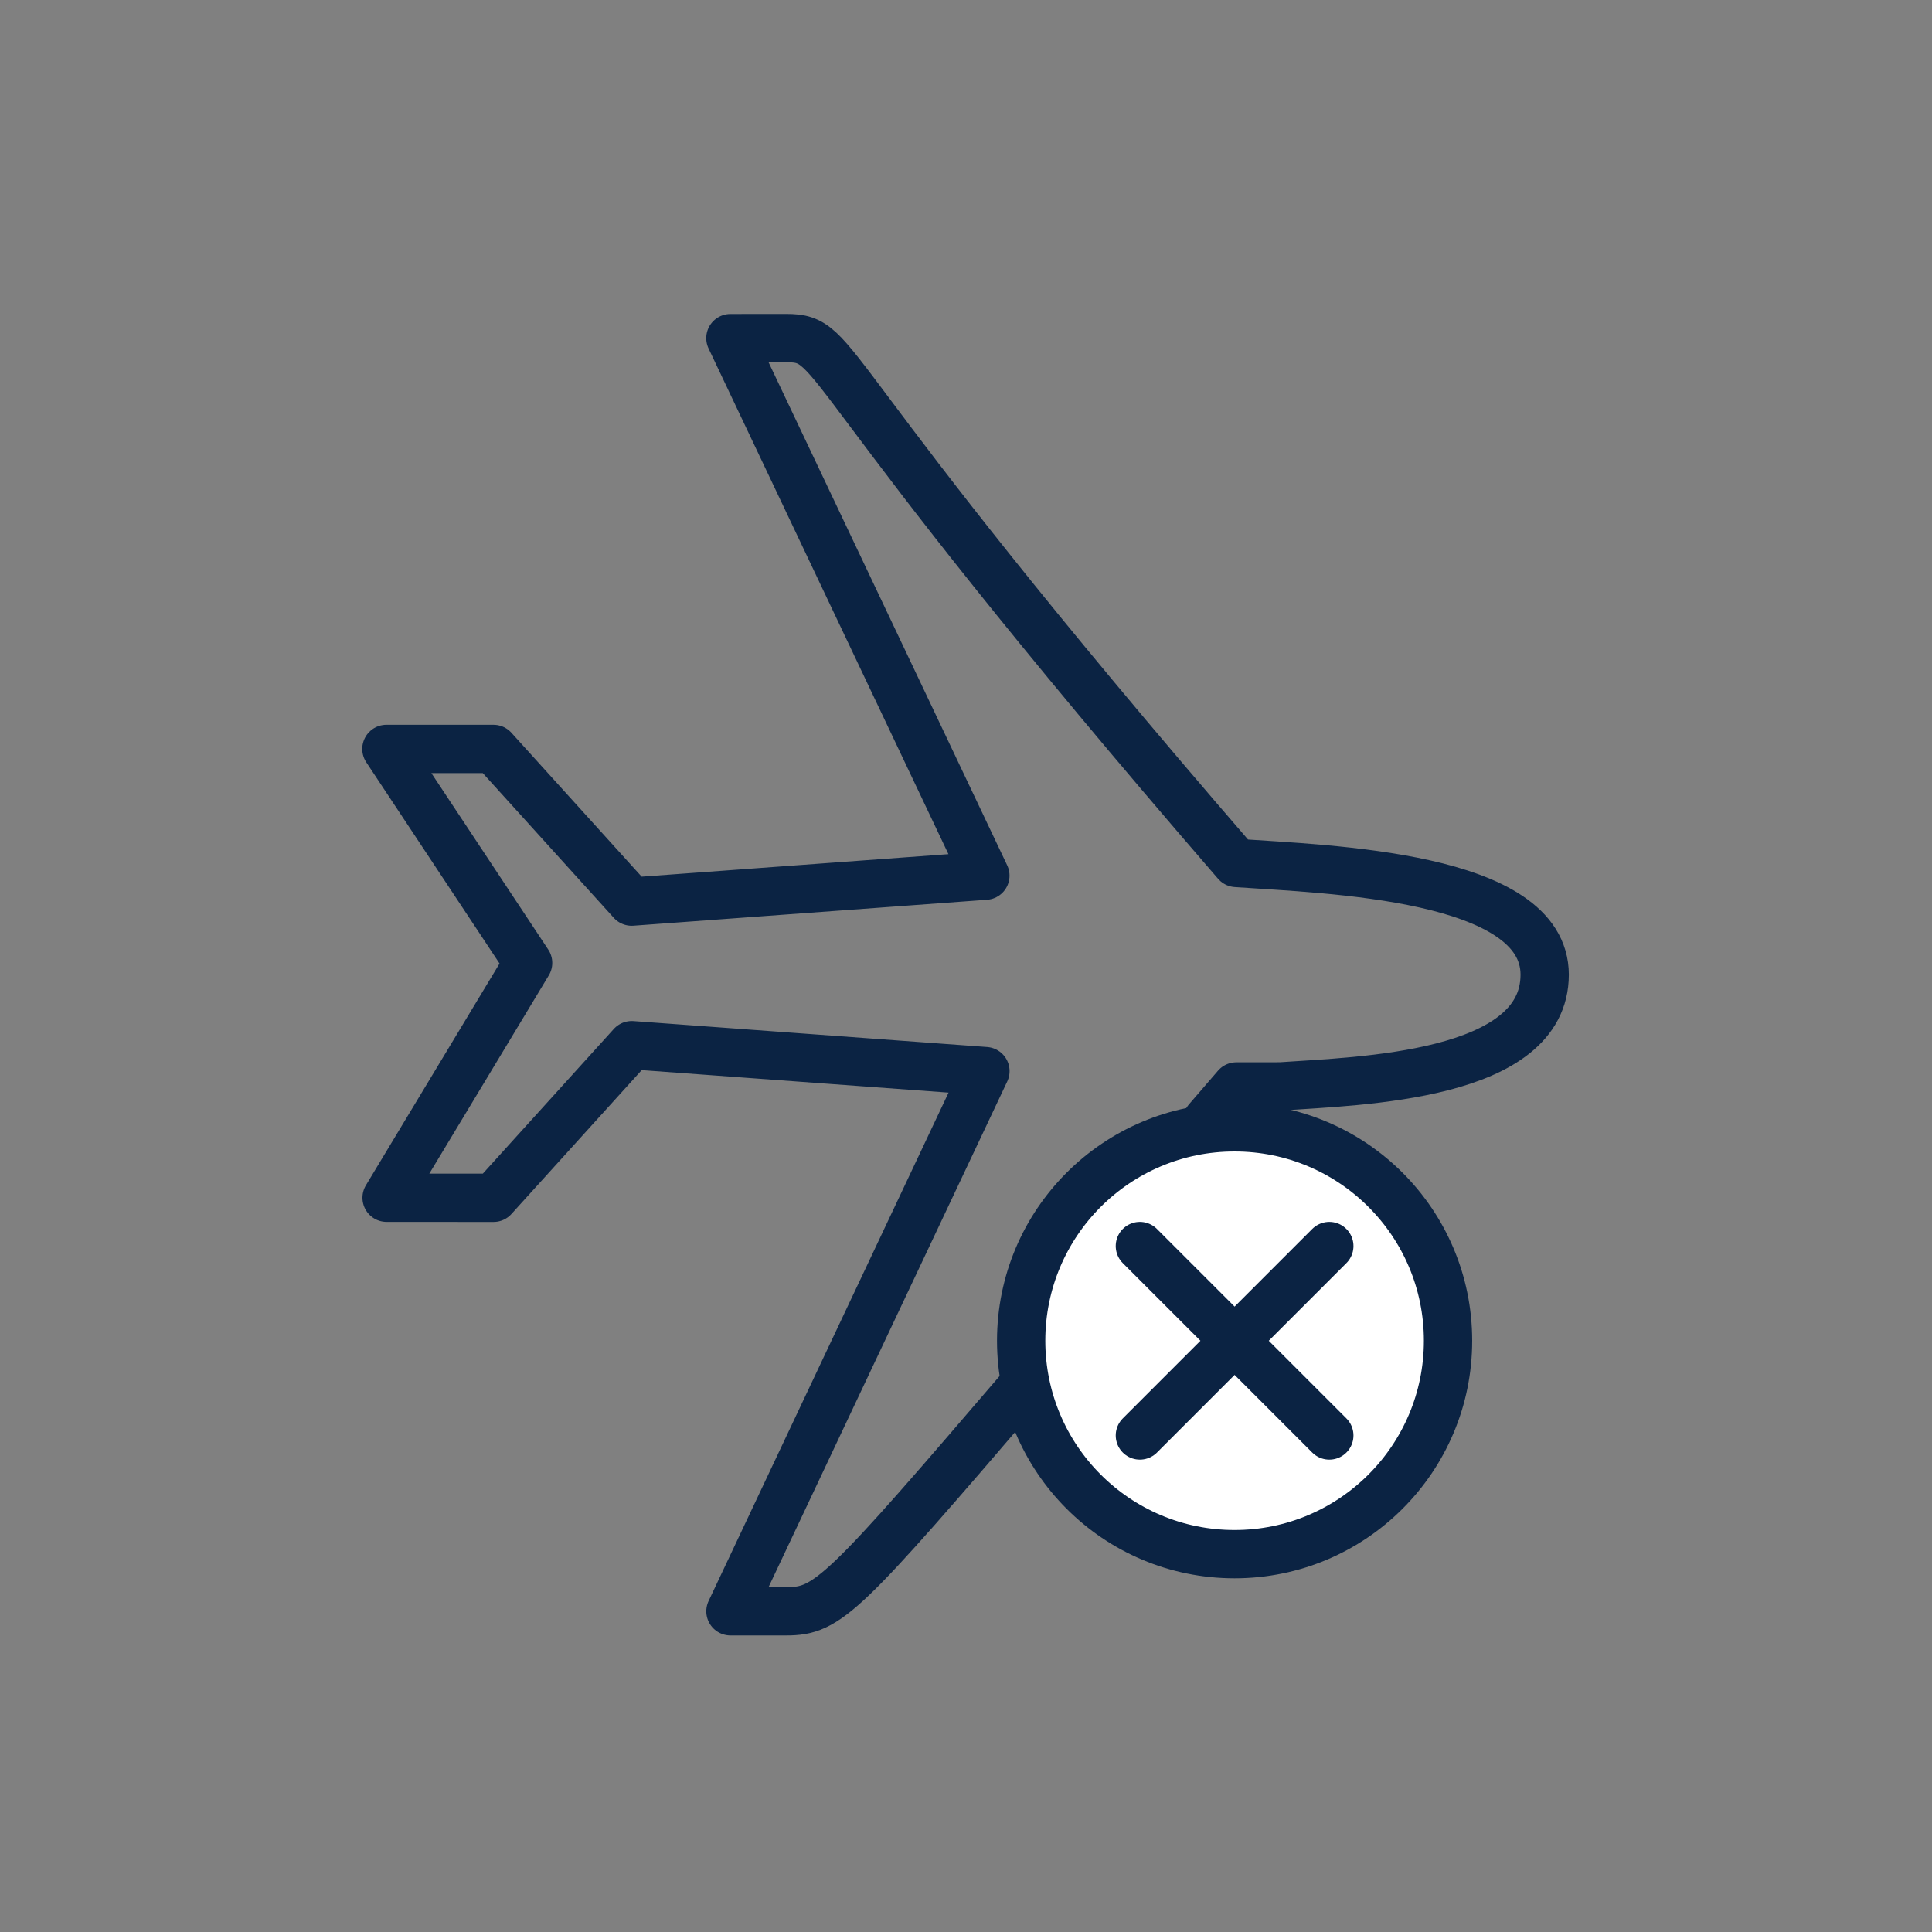<svg width="40" height="40" viewBox="0 0 40 40" fill="none" xmlns="http://www.w3.org/2000/svg">
<rect x="0" y="0" width="40" height="40" fill="#808080" stroke="none"/>
<path d="M24.994 23.192C25.19 22.964 25.391 22.732 25.596 22.494L26.509 22.493C28.15 22.378 31.98 22.297 31.981 20.18C31.98 18.121 27.494 18 25.597 17.867C16.691 7.574 17.439 7.002 16.28 7L15.122 7.001L20.401 18.13L13.078 18.667L10.217 15.506H8L10.934 19.936L8.004 24.798L10.218 24.799L13.079 21.639L20.402 22.176L15.123 33.36H16.279C17.142 33.36 17.443 33.055 21.229 28.635" stroke="#0B2343" stroke-miterlimit="10" stroke-linecap="round" stroke-linejoin="round"/>
<path d="M25.56 23.34C23.119 23.34 21.142 25.317 21.142 27.758C21.142 30.199 23.119 32.177 25.56 32.177C28.001 32.177 29.98 30.199 29.98 27.758C29.98 25.317 28.001 23.34 25.56 23.34Z" fill="white" stroke="#0B2343" stroke-miterlimit="10" stroke-linecap="round" stroke-linejoin="round"/>
<path d="M23.6 25.798L27.522 29.72" stroke="#0B2343" stroke-miterlimit="10" stroke-linecap="round" stroke-linejoin="round"/>
<path d="M23.6 29.72L27.522 25.798" stroke="#0B2343" stroke-miterlimit="10" stroke-linecap="round" stroke-linejoin="round"/>
</svg>
